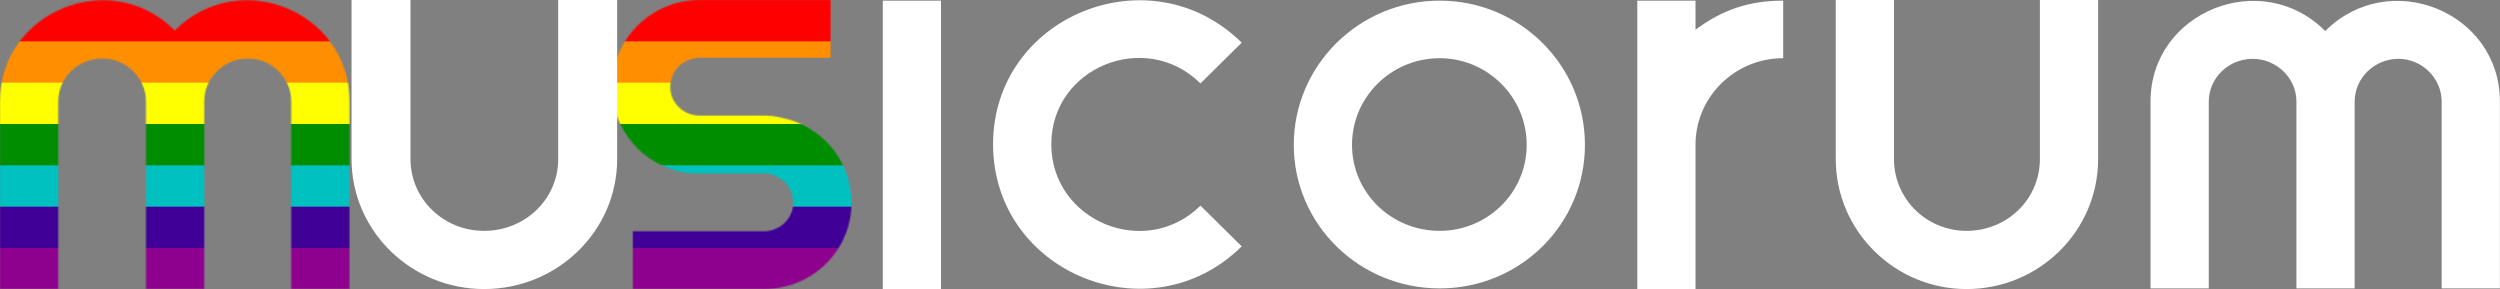 <svg width="1944" height="225" viewBox="0 0 1944 225" fill="none" xmlns="http://www.w3.org/2000/svg">
  <rect x="0" y="0" width="1944" height="225" fill="#808080" stroke="none"/>
  <mask id="mask0" mask-type="alpha" maskUnits="userSpaceOnUse" x="0" y="0" width="663" height="225">
    <path d="M135.891 23.739C86.525 -26.265 0 8.587 0 78.794C0 116.676 0 187.389 0 224.766C15.27 224.766 30.029 224.766 45.299 224.766C45.299 187.389 45.299 116.676 45.299 78.794C45.299 60.611 60.569 45.458 79.395 45.458C98.227 45.458 113.497 60.611 113.497 78.794C113.497 116.676 113.497 187.389 113.497 224.766C121.131 224.766 128.256 224.766 135.891 224.766C143.526 224.766 151.16 224.766 158.795 224.766C158.795 187.389 158.795 116.676 158.795 78.794C158.795 60.611 174.059 45.458 192.891 45.458C211.213 45.458 226.483 60.611 226.483 78.794C226.483 116.676 226.483 187.389 226.483 224.766C241.752 224.766 257.022 224.766 271.781 224.766C271.781 187.389 271.781 116.676 271.781 78.794C271.781 8.587 185.767 -26.265 135.891 23.739ZM544.073 44.953H645.862V0H544.073C506.409 0 475.87 30.305 475.87 67.682C475.87 100.513 499.285 127.788 530.84 133.849C534.913 134.86 539.49 134.86 544.073 134.86H593.95C606.673 134.86 616.854 144.961 616.854 157.589C616.854 169.711 606.673 179.813 593.95 179.813H492.155V224.766H593.95C631.614 224.766 662.147 194.965 662.147 157.589C662.147 124.757 638.738 97.483 607.183 91.421C603.11 90.412 598.527 89.906 593.95 89.906H544.073C531.345 89.906 521.169 79.805 521.169 67.682C521.169 55.055 531.345 44.953 544.073 44.953Z" fill="#B71C1C" />
  </mask>
  <g mask="url(#mask0)">

    <g id="flag7">
      <svg width="663" height="225" viewBox="0 0 663 225" fill="none" xmlns="http://www.w3.org/2000/svg">
        <path d="M-85 0H715V225H-85V0Z" fill="#21B1FF" />
        <path d="M-85 0H715V150H-85V0Z" fill="#FFD800" />
        <path d="M-85 0H715V75H-85V0Z" fill="#FF218C" />
      </svg>

    </g>

    <g id="flag6">
      <svg width="663" height="225" viewBox="0 0 663 225" fill="none" xmlns="http://www.w3.org/2000/svg">
        <path d="M-85 0H715V225H-85V0Z" fill="#5BCEFA" />
        <path d="M-85 45H715V180H-85V45Z" fill="#F5A9B8" />
        <path d="M-85 90H715V135H-85V90Z" fill="white" />
      </svg>

    </g>

    <g id="flag5">
      <svg width="663" height="225" viewBox="0 0 663 225" fill="none" xmlns="http://www.w3.org/2000/svg">
        <path d="M-85 0H715V225H-85V0Z" fill="#333EBD" />
        <path d="M-85 0H715V180H-85V0Z" fill="black" />
        <path d="M-85 0H715V135H-85V0Z" fill="#BE18D6" />
        <path d="M-85 0H715V90H-85V0Z" fill="white" />
        <path d="M-85 0H715V45H-85V0Z" fill="#FF75A2" />
      </svg>

    </g>

    <g id="flag4">
      <svg width="663" height="225" viewBox="0 0 663 225" fill="none" xmlns="http://www.w3.org/2000/svg">
        <path fill-rule="evenodd" clip-rule="evenodd" d="M-55 140.625V168.75H315.5H686V140.625V112.5H315.5H-55V140.625Z" fill="#9C5CD4" />
        <path fill-rule="evenodd" clip-rule="evenodd" d="M-55 84.375V112.5H315.5H686V84.375V56.25H315.5H-55V84.375Z" fill="#FCFCFC" />
        <path fill-rule="evenodd" clip-rule="evenodd" d="M-55 28.125V56.25H315.5H686V28.125V0H315.5H-55V28.125Z" fill="#FCF434" />
        <path fill-rule="evenodd" clip-rule="evenodd" d="M-55 196.875V225H315.5H686V196.875V168.75H315.5H-55V196.875Z" fill="#2C2C2C" />
      </svg>
    </g>

    <g id="flag3">
      <svg width="663" height="224" viewBox="0 0 663 224" fill="none" xmlns="http://www.w3.org/2000/svg">
        <path d="M-114 -1H686V224H-114V-1Z" fill="white" />
        <path d="M-114 -1H686V55.25H-114V-1Z" fill="black" />
        <path d="M-114 167.75H686V224H-114V167.75Z" fill="#800080" />
        <path d="M-114 55.25H686V111.5H-114V55.25Z" fill="#A3A3A3" />
      </svg>
    </g>

    <g id="flag2">
      <svg width="663" height="225" viewBox="0 0 663 225" fill="none" xmlns="http://www.w3.org/2000/svg">
        <path d="M821 0H-128V90H821V0Z" fill="#D60270" />
        <path d="M821 90H-128V135H821V90Z" fill="#9B4F96" />
        <path d="M821 135H-128V225H821V135Z" fill="#0038A8" />
      </svg>
    </g>

    <g id="flag1">
      <svg width="663" height="225" viewBox="0 0 663 225" fill="none" xmlns="http://www.w3.org/2000/svg">
        <path d="M726 0H-14V45H726V0Z" fill="#D42C00" />
        <path d="M726 45H-14V90H726V45Z" fill="#FD9855" />
        <path d="M726 90H-14V135H726V90Z" fill="white" />
        <path d="M726 135H-14V180H726V135Z" fill="#D161A2" />
        <path d="M726 180H-14V225H726V180Z" fill="#A20161" />
      </svg>

    </g>

    <g id="flag0">
      <svg width="663" height="225" viewBox="0 0 663 225" fill="none" xmlns="http://www.w3.org/2000/svg">
        <path d="M-44 0H727.13V225H-44V0Z" fill="#8E008E" />
        <path d="M-44 0H727.13V192.857H-44V0Z" fill="#400098" />
        <path d="M-44 0H727.13V160.714H-44V0Z" fill="#00C0C0" />
        <path d="M-44 0H727.13V128.571H-44V0Z" fill="#008E00" />
        <path d="M-44 0H727.13V96.429H-44V0Z" fill="#FFFF00" />
        <path d="M-44 0H727.13V64.286H-44V0Z" fill="#FF8E00" />
        <path d="M-44 0H727.13V32.143H-44V0Z" fill="#FF0000" />
      </svg>

    </g>

  </g>
  <path d="M731.727 224.766V0.503H686.447V224.766H731.727ZM933.494 64.865C944.176 54.306 954.858 43.746 965.546 33.187C894.32 -37.209 772.222 12.571 772.222 112.131C772.222 212.194 894.32 261.975 965.546 191.579C954.858 181.019 944.176 170.46 933.494 159.9C890.759 202.138 817.497 171.968 817.497 112.131C817.497 52.294 890.759 22.627 933.494 64.865ZM1232.44 112.634C1232.44 50.786 1182.07 0.503 1119.5 0.503C1056.92 0.503 1006.05 50.786 1006.05 112.634C1006.05 174.482 1056.92 224.262 1119.5 224.262C1182.07 224.262 1232.44 174.482 1232.44 112.634ZM1051.32 112.634C1051.32 75.424 1081.85 45.255 1119.5 45.255C1156.64 45.255 1187.16 75.424 1187.16 112.634C1187.16 149.844 1156.64 179.511 1119.5 179.511C1081.85 179.511 1051.32 149.844 1051.32 112.634ZM1318.43 0.503C1303.18 0.503 1288.42 0.503 1273.16 0.503C1273.16 38.215 1273.16 75.424 1273.16 112.634C1273.16 149.844 1273.16 187.053 1273.16 224.766C1288.42 224.766 1303.18 224.766 1318.43 224.766C1318.43 187.053 1318.43 149.844 1318.43 112.634C1318.43 75.424 1348.96 45.255 1386.61 45.255C1386.61 30.673 1386.61 15.588 1386.61 0.503C1360.15 0.503 1339.29 7.542 1318.43 23.13C1318.43 15.588 1318.43 8.045 1318.43 0.503ZM1586.22 0V123.697C1586.22 154.872 1560.79 179.511 1529.24 179.511C1498.21 179.511 1472.77 154.872 1472.77 123.697V0H1427.49V123.697C1427.49 179.511 1473.28 224.766 1529.24 224.766C1585.71 224.766 1631.5 179.511 1631.5 123.697V0H1586.22ZM1808.08 24.136C1758.73 -25.644 1672.25 9.051 1672.25 78.944C1672.25 116.657 1672.25 187.053 1672.25 224.262C1687.51 224.262 1702.26 224.262 1717.53 224.262C1717.53 187.053 1717.53 116.657 1717.53 78.944C1717.53 60.842 1732.79 45.758 1751.61 45.758C1770.43 45.758 1785.7 60.842 1785.7 78.944C1785.7 116.657 1785.7 187.053 1785.7 224.262C1793.33 224.262 1800.45 224.262 1808.08 224.262C1815.72 224.262 1823.35 224.262 1830.98 224.262C1830.98 187.053 1830.98 116.657 1830.98 78.944C1830.98 60.842 1846.24 45.758 1865.06 45.758C1883.38 45.758 1898.64 60.842 1898.64 78.944C1898.64 116.657 1898.64 187.053 1898.64 224.262C1913.9 224.262 1929.17 224.262 1943.92 224.262C1943.92 187.053 1943.92 116.657 1943.92 78.944C1943.92 9.051 1857.94 -25.644 1808.08 24.136Z" fill="white" />
  <path d="M434.062 0V123.697C434.062 154.872 408.31 179.511 376.376 179.511C344.959 179.511 319.201 154.872 319.201 123.697V0H273.364V123.697C273.364 179.511 319.718 224.766 376.376 224.766C433.551 224.766 479.905 179.511 479.905 123.697V0H434.062Z" fill="white" />
  <animate attributeName="opacity" calcMode="discrete" values="1;0;0;0;0;0;0;0" dur="4s" href="#flag0" repeatCount="indefinite" />
  <animate attributeName="opacity" calcMode="discrete" values="0;1;0;0;0;0;0;0" dur="4s" href="#flag1" repeatCount="indefinite" />
  <animate attributeName="opacity" calcMode="discrete" values="0;0;1;0;0;0;0;0" dur="4s" href="#flag2" repeatCount="indefinite" />
  <animate attributeName="opacity" calcMode="discrete" values="0;0;0;1;0;0;0;0" dur="4s" href="#flag3" repeatCount="indefinite" />
  <animate attributeName="opacity" calcMode="discrete" values="0;0;0;0;1;0;0;0" dur="4s" href="#flag4" repeatCount="indefinite" />
  <animate attributeName="opacity" calcMode="discrete" values="0;0;0;0;0;1;0;0" dur="4s" href="#flag5" repeatCount="indefinite" />
  <animate attributeName="opacity" calcMode="discrete" values="0;0;0;0;0;0;1;0" dur="4s" href="#flag6" repeatCount="indefinite" />
  <animate attributeName="opacity" calcMode="discrete" values="0;0;0;0;0;0;0;1" dur="4s" href="#flag7" repeatCount="indefinite" />

</svg>
